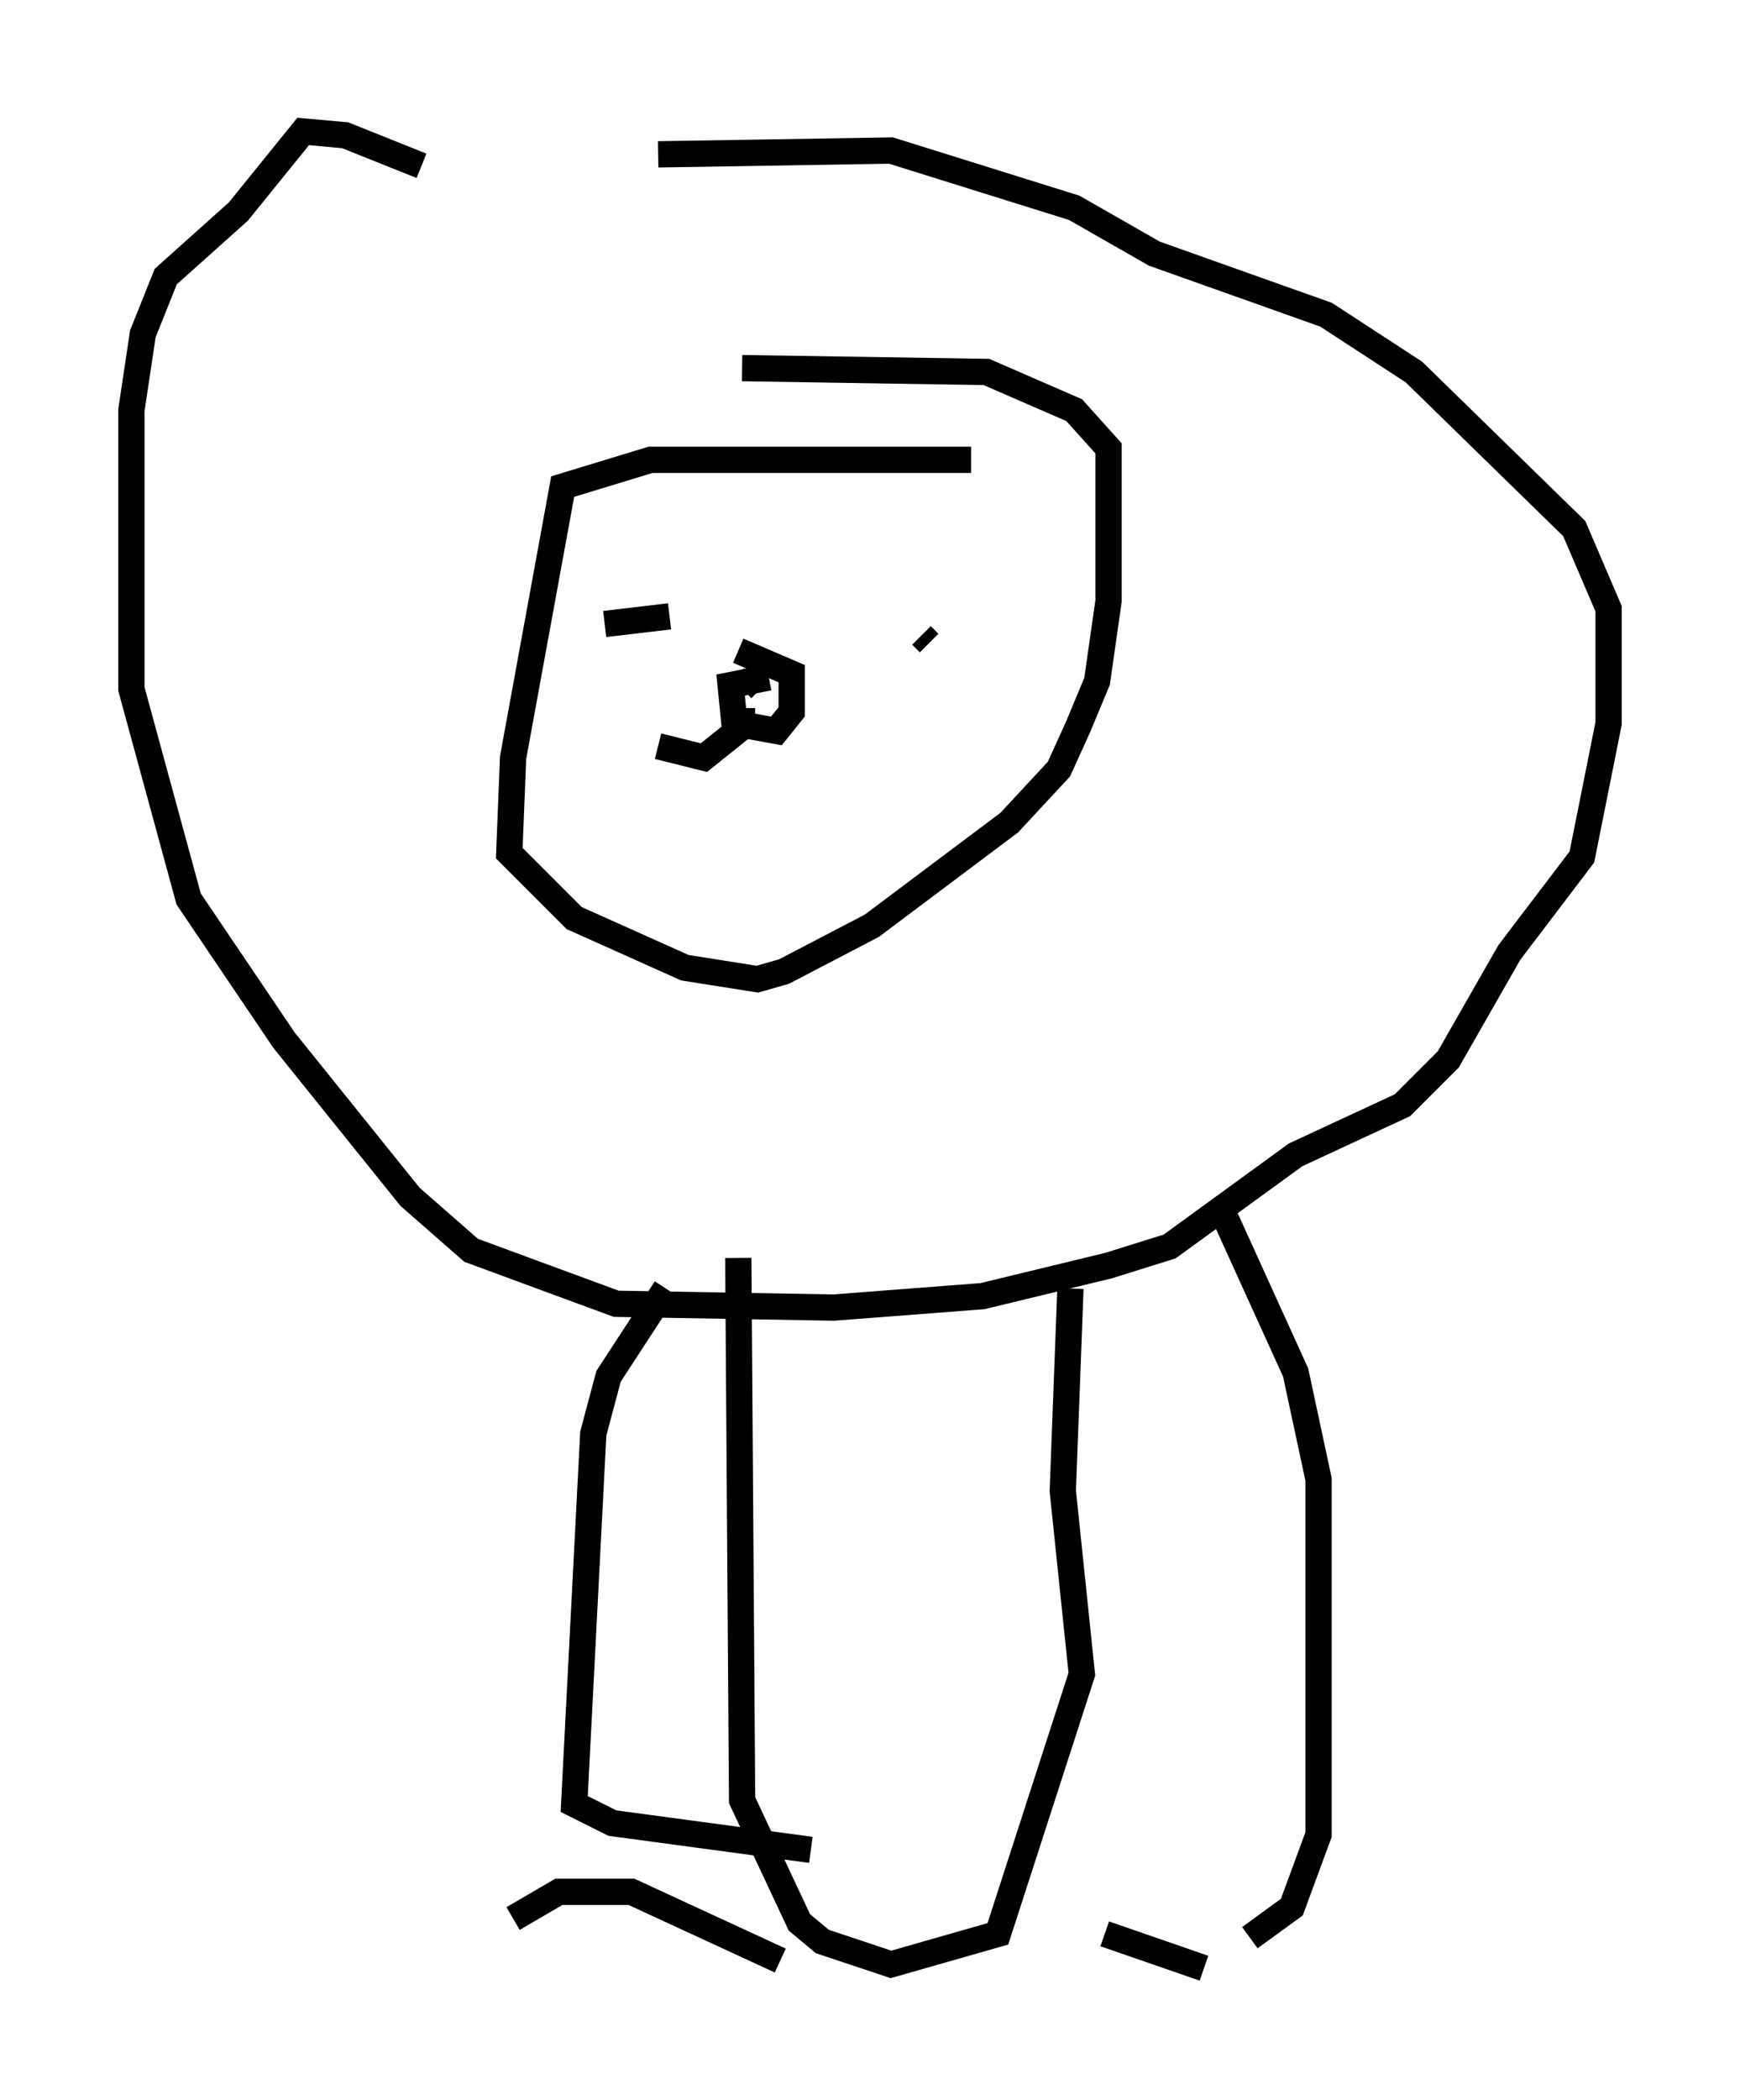 <?xml version="1.0" encoding="utf-8" ?>
<svg baseProfile="full" height="79.866" version="1.1" width="66.212" xmlns="http://www.w3.org/2000/svg" xmlns:ev="http://www.w3.org/2001/xml-events" xmlns:xlink="http://www.w3.org/1999/xlink"><defs /><rect fill="white" height="79.866" width="66.212" x="0" y="0" /><path d="M19.38, 6.888 m5.665, -1.017 l8.86, -0.145 6.972, 2.179 l3.05, 1.743 6.536, 2.324 l3.341, 2.179 6.101, 5.955 l1.307, 3.05 0.0, 4.358 l-1.017, 5.084 -2.76, 3.631 l-2.324, 4.067 -1.743, 1.743 l-4.067, 1.888 -4.793, 3.486 l-2.324, 0.726 -4.793, 1.162 l-5.665, 0.436 -8.279, -0.145 l-5.52, -2.034 -2.324, -2.034 l-4.793, -5.955 -3.631, -5.374 l-2.179, -7.989 0.0, -10.603 l0.436, -2.905 0.872, -2.179 l2.76, -2.469 2.469, -3.05 l1.598, 0.145 2.905, 1.162 m9.296, 42.704 l-2.179, 3.341 -0.581, 2.179 l-0.726, 14.089 1.453, 0.726 l7.553, 1.017 m15.542, -24.547 l2.905, 6.391 0.872, 4.067 l0.0, 13.508 -1.017, 2.76 l-1.598, 1.162 m-6.827, -24.693 l-0.291, 7.698 0.726, 6.972 l-3.196, 9.877 -4.067, 1.162 l-2.615, -0.872 -0.872, -0.726 l-2.179, -4.648 -0.145, -20.626 m-8.57, 25.128 l1.743, -1.017 2.76, 0.0 l5.665, 2.615 m16.123, 0.291 l-3.777, -1.307 m-5.084, -56.067 l-12.201, 0.0 -3.341, 1.017 l-1.888, 10.313 -0.145, 3.631 l2.469, 2.469 4.212, 1.888 l2.76, 0.436 1.017, -0.291 l3.341, -1.743 5.229, -3.922 l1.888, -2.034 0.726, -1.598 l0.726, -1.743 0.436, -3.05 l0.0, -5.81 -1.307, -1.453 l-3.341, -1.453 -9.296, -0.145 m-5.229, 9.732 l2.469, -0.291 m9.877, 1.017 l-0.291, -0.291 m-6.391, 1.598 l-0.436, 0.436 m1.017, -0.436 l-1.453, 0.291 0.145, 1.453 l1.598, 0.291 0.581, -0.726 l0.0, -1.453 -2.034, -0.872 m0.145, 2.179 l0.0, 0.726 -1.453, 1.162 l-1.743, -0.436 " fill="none" stroke="black" stroke-width="1" /></svg>